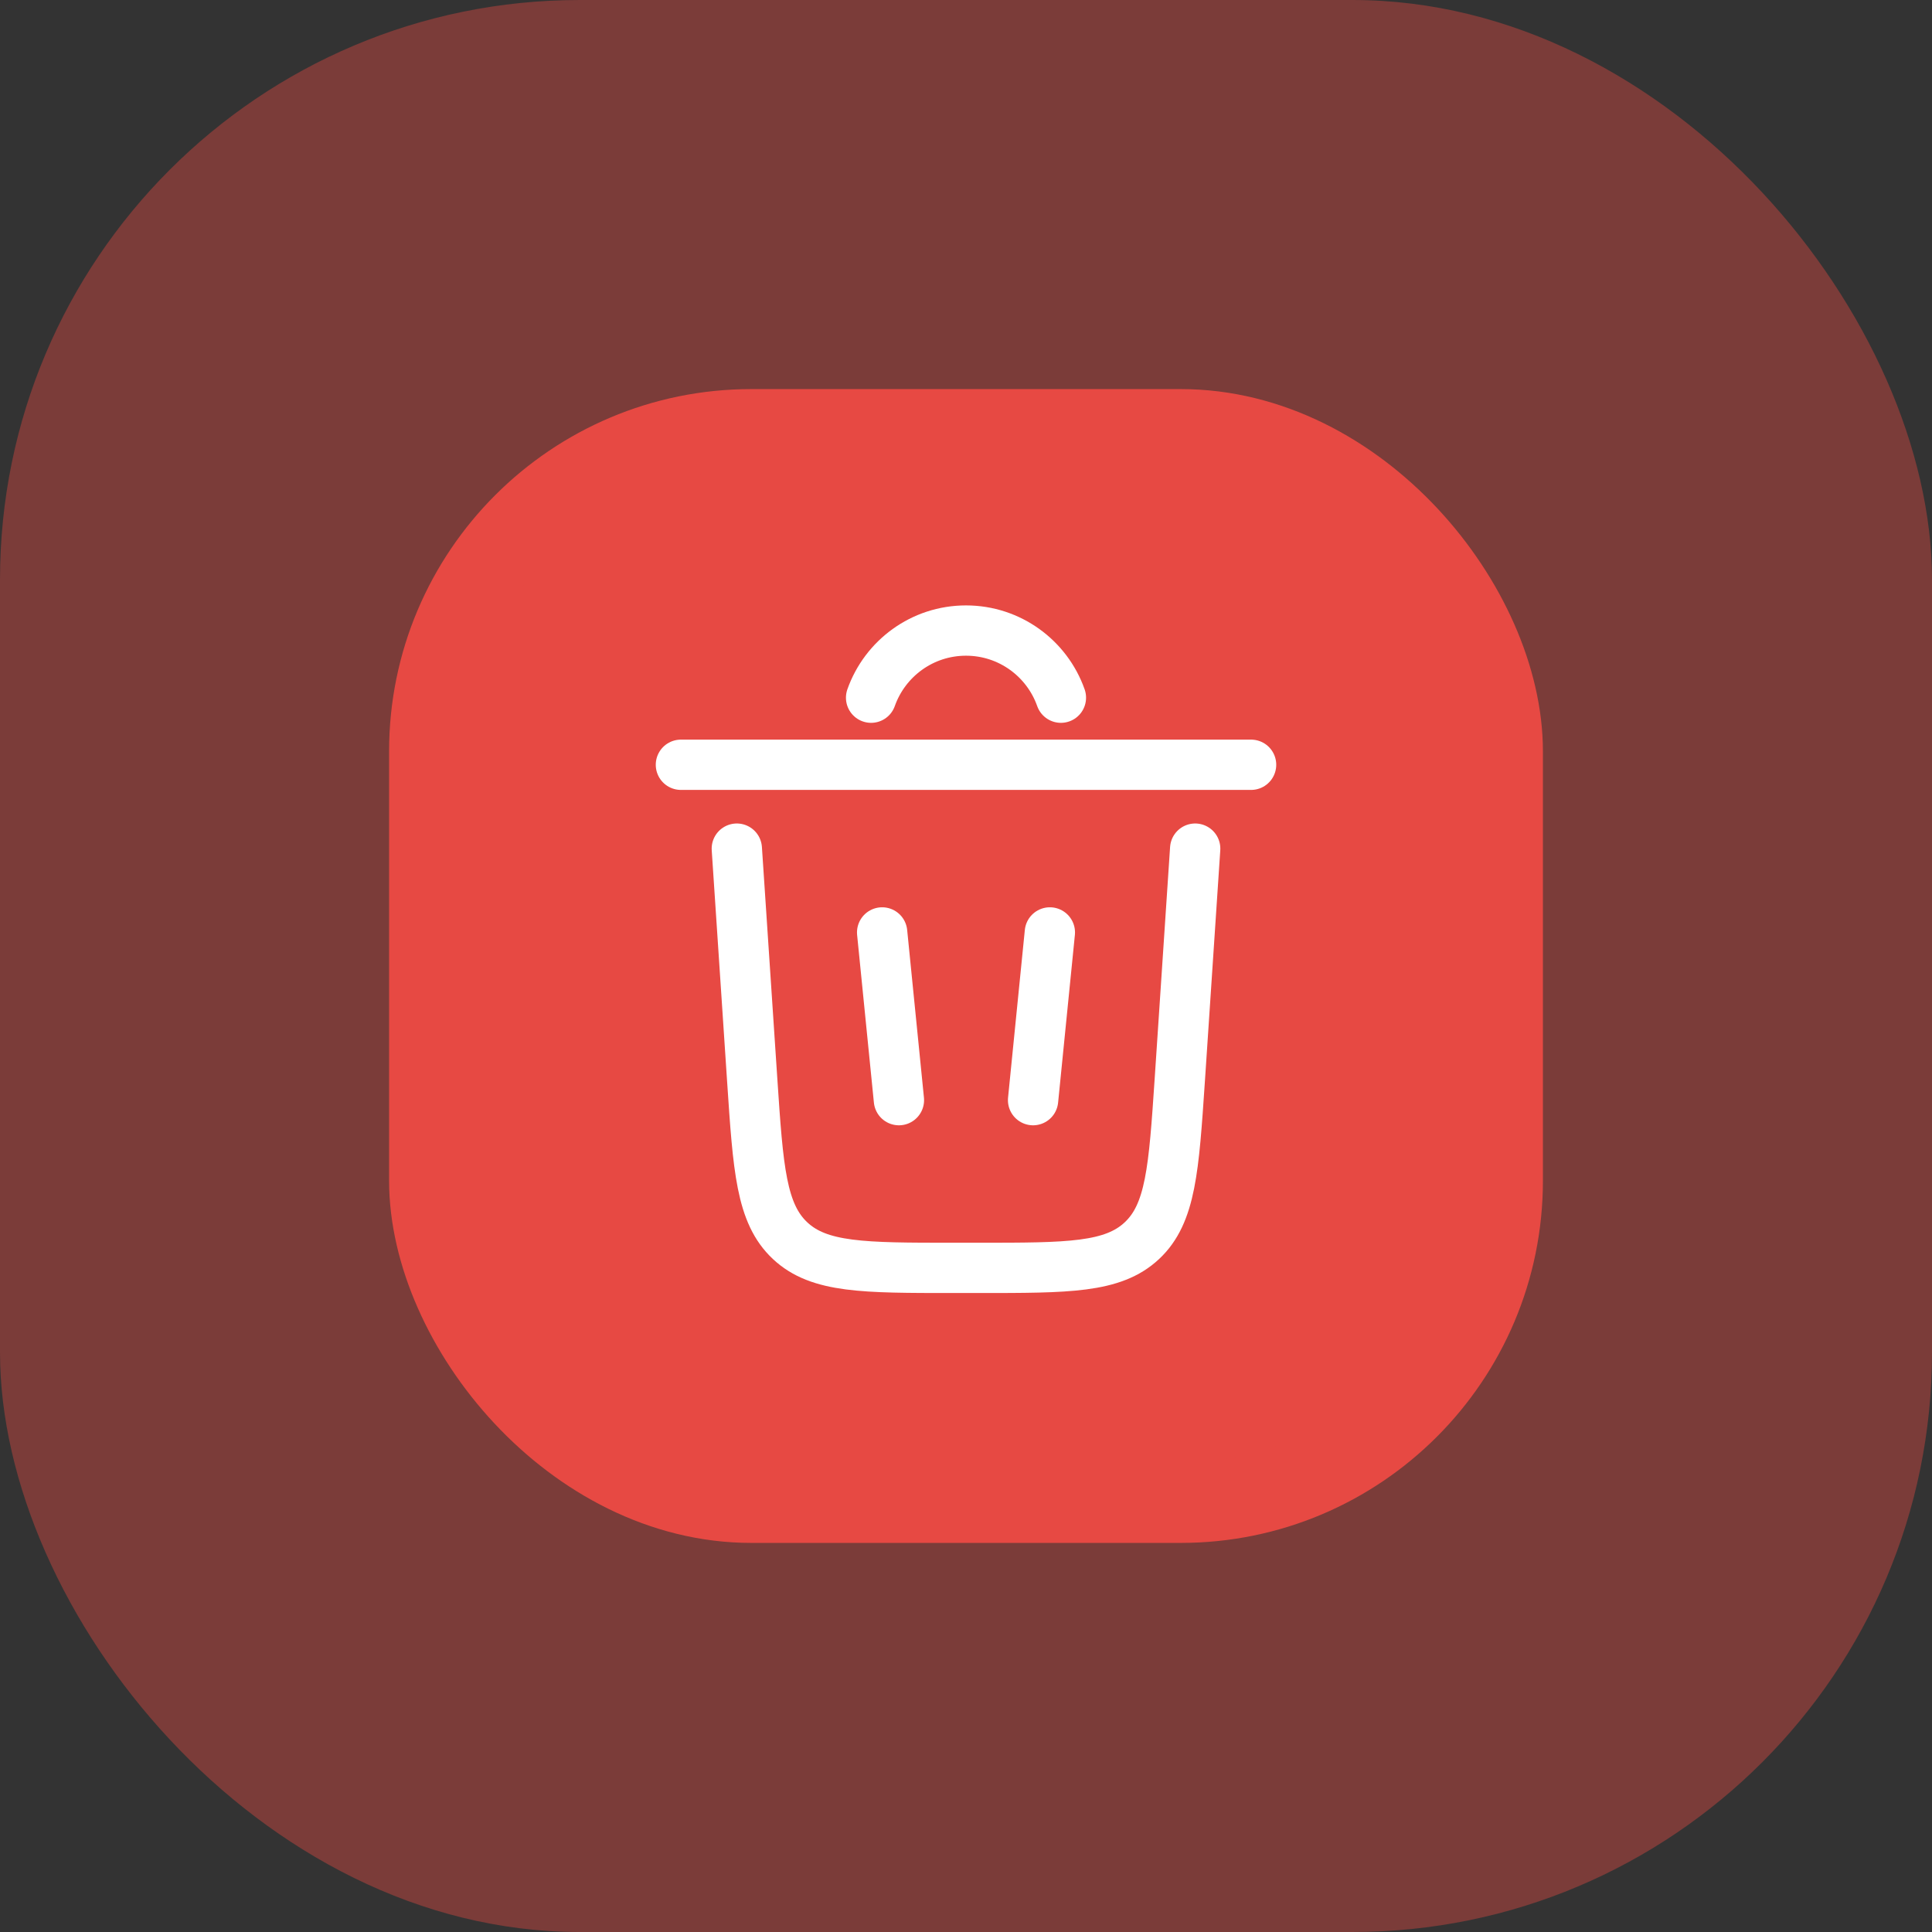 <svg width="32" height="32" viewBox="0 0 32 32" fill="none" xmlns="http://www.w3.org/2000/svg">
<rect x="0" y="0" width="32" height="32" fill="#333333" stroke="none"/>
<rect opacity="0.4" width="32" height="32" rx="9.6" fill="#E74943"/>
<rect x="7.111" y="7.111" width="17.778" height="17.778" rx="5.333" fill="#E74943" stroke="#E74943" stroke-width="1.333"/>
<path d="M14.428 11.556C14.657 10.908 15.274 10.444 16 10.444C16.726 10.444 17.343 10.908 17.572 11.556" stroke="white" stroke-width="0.833" stroke-linecap="round"/>
<path d="M20.722 12.667H11.278" stroke="white" stroke-width="0.833" stroke-linecap="round"/>
<path d="M19.796 14.056L19.541 17.888C19.442 19.363 19.393 20.101 18.913 20.55C18.432 21 17.693 21 16.215 21H15.785C14.307 21 13.568 21 13.087 20.55C12.607 20.101 12.557 19.363 12.459 17.888L12.204 14.056" stroke="white" stroke-width="0.833" stroke-linecap="round"/>
<path d="M14.611 15.444L14.889 18.222" stroke="white" stroke-width="0.833" stroke-linecap="round"/>
<path d="M17.389 15.444L17.111 18.222" stroke="white" stroke-width="0.833" stroke-linecap="round"/>
</svg>
